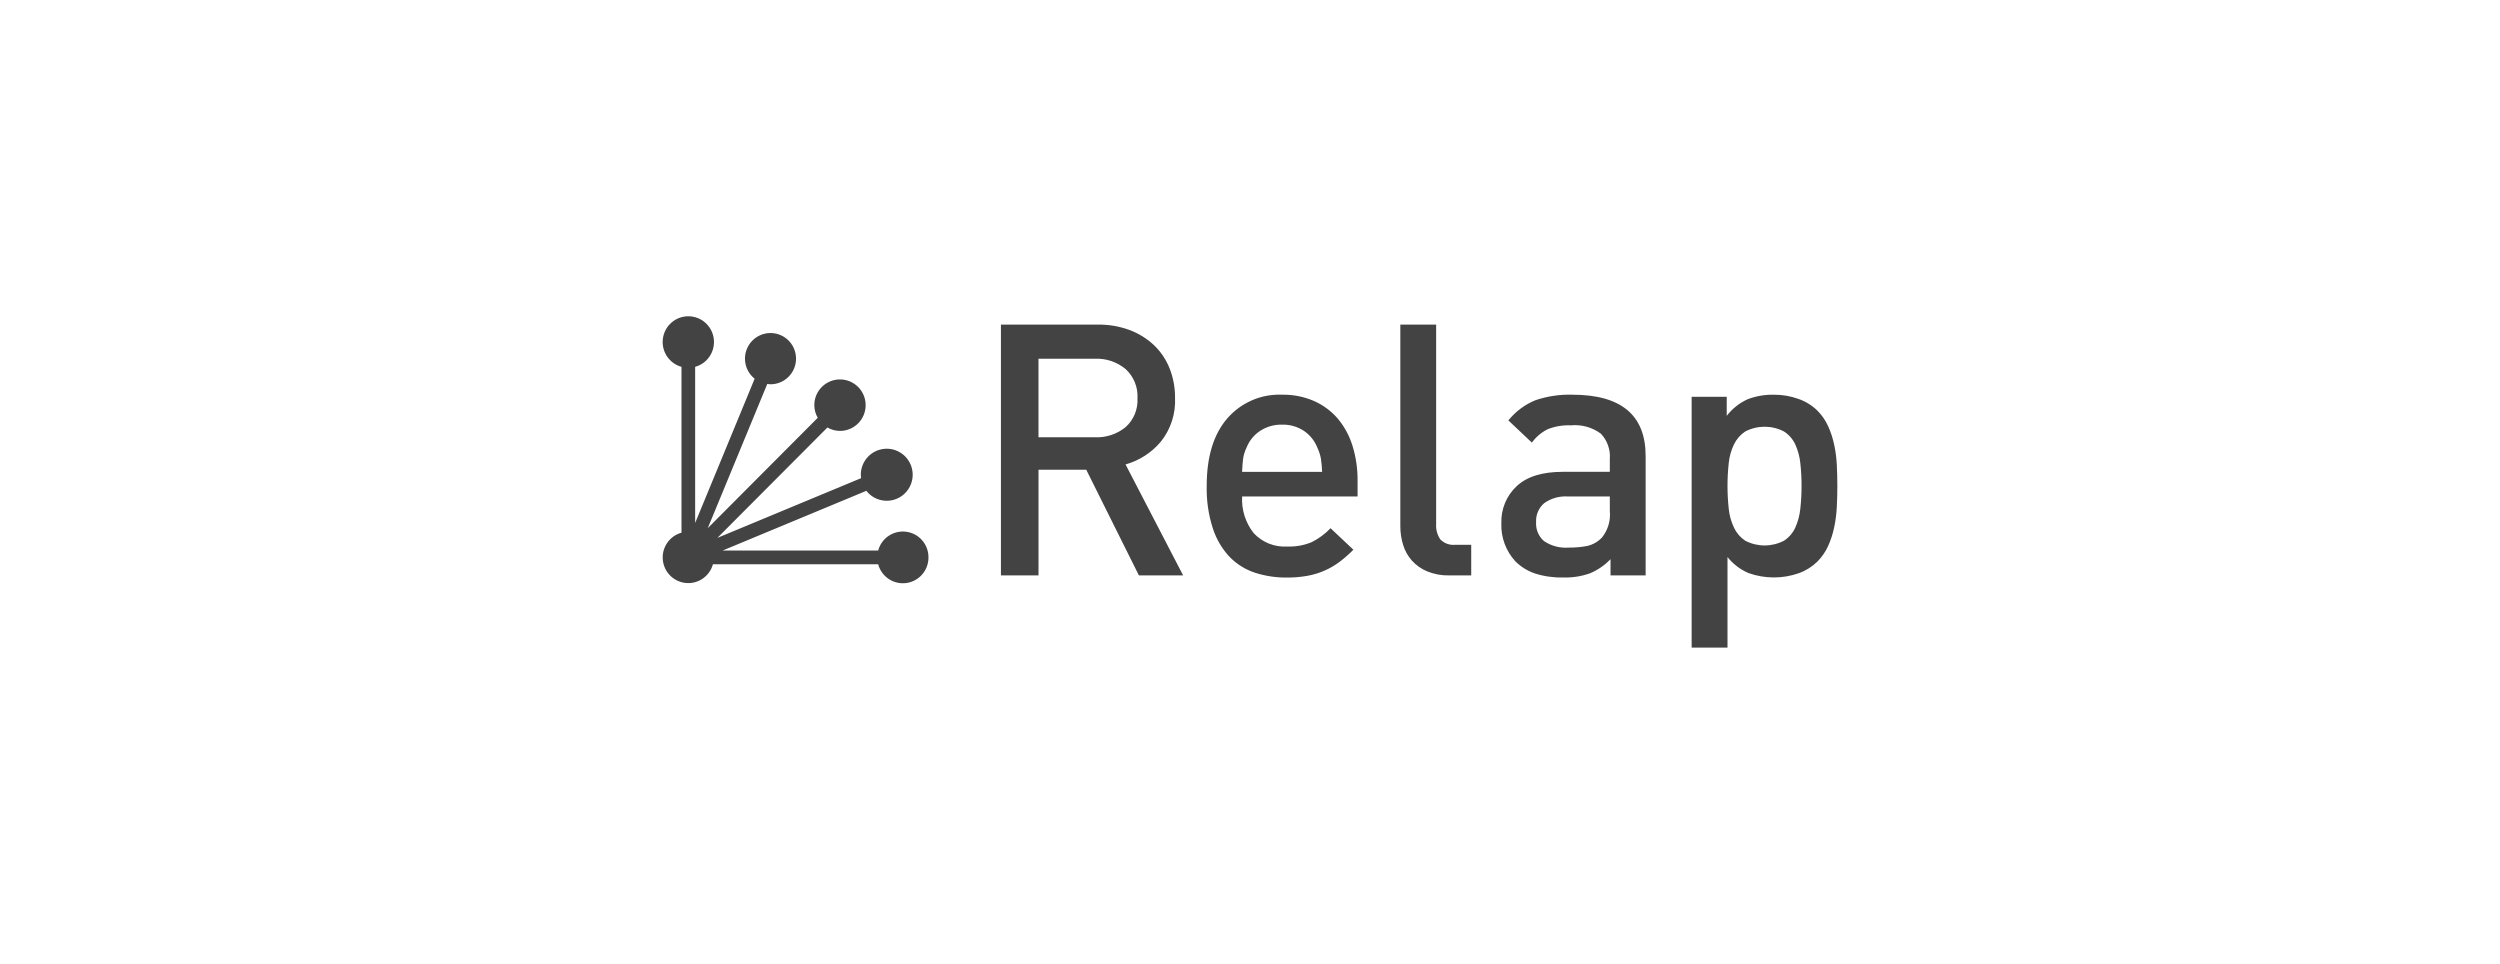 <svg width="166" height="64" viewBox="0 0 166 64" fill="none" xmlns="http://www.w3.org/2000/svg">
<path fill-rule="evenodd" clip-rule="evenodd" d="M60.18 38.713C61.027 38.598 61.657 37.868 61.65 37.011C61.657 36.153 61.027 35.424 60.18 35.309C59.333 35.193 58.532 35.727 58.311 36.556H47.981L57.525 32.59C58.045 33.255 58.969 33.445 59.708 33.038C60.447 32.632 60.784 31.748 60.505 30.95C60.225 30.152 59.411 29.674 58.581 29.821C57.751 29.968 57.149 30.695 57.158 31.541C57.16 31.611 57.167 31.68 57.178 31.749L47.634 35.716L54.94 28.386C55.194 28.533 55.481 28.612 55.775 28.613C56.716 28.613 57.479 27.848 57.479 26.903C57.479 25.959 56.716 25.194 55.775 25.194C54.833 25.194 54.07 25.959 54.07 26.903C54.072 27.198 54.15 27.488 54.298 27.742L46.994 35.072L50.947 25.495C51.015 25.506 51.084 25.513 51.153 25.516C51.981 25.52 52.691 24.923 52.832 24.105C52.973 23.286 52.505 22.485 51.723 22.209C50.942 21.934 50.077 22.266 49.677 22.993C49.277 23.721 49.46 24.632 50.109 25.148L46.158 34.724V24.358C46.98 24.131 47.507 23.328 47.393 22.48C47.278 21.633 46.557 21 45.704 21C44.852 21 44.13 21.633 44.016 22.48C43.901 23.328 44.429 24.131 45.251 24.358V35.37C44.459 35.589 43.936 36.345 44.01 37.166C44.083 37.987 44.731 38.637 45.549 38.711C46.367 38.785 47.121 38.261 47.339 37.466H58.311C58.532 38.294 59.333 38.829 60.18 38.713ZM78.56 38.206L74.736 30.839C75.648 30.583 76.463 30.059 77.074 29.333C77.735 28.511 78.072 27.474 78.023 26.419C78.029 25.751 77.907 25.087 77.662 24.465C77.433 23.882 77.08 23.355 76.628 22.922C76.16 22.483 75.611 22.141 75.011 21.916C74.33 21.665 73.608 21.542 72.883 21.554H66.462V38.206H68.957V31.19H72.127L75.623 38.207L78.56 38.206ZM72.698 29.035C73.44 29.069 74.169 28.828 74.745 28.357C75.283 27.87 75.571 27.165 75.529 26.439C75.569 25.711 75.281 25.002 74.745 24.51C74.172 24.032 73.442 23.786 72.698 23.82H68.956V29.035L72.698 29.035ZM90.143 31.915C90.151 31.13 90.037 30.348 89.805 29.599C89.603 28.939 89.272 28.327 88.83 27.798C88.399 27.296 87.861 26.897 87.257 26.629C86.588 26.338 85.865 26.195 85.136 26.207C83.744 26.15 82.401 26.731 81.487 27.787C80.579 28.839 80.125 30.332 80.125 32.265C80.101 33.234 80.243 34.199 80.544 35.119C80.776 35.824 81.161 36.468 81.672 37.005C82.141 37.478 82.717 37.831 83.35 38.035C84.025 38.25 84.729 38.356 85.436 38.35C85.901 38.354 86.365 38.315 86.823 38.233C87.592 38.094 88.318 37.778 88.944 37.309C89.27 37.063 89.578 36.793 89.865 36.502L88.349 35.073C87.989 35.45 87.568 35.763 87.102 35.996C86.59 36.211 86.037 36.31 85.483 36.288C84.641 36.345 83.82 36.019 83.245 35.4C82.701 34.711 82.427 33.845 82.478 32.967H90.143V31.915ZM87.788 31.33C87.779 31.034 87.751 30.739 87.707 30.446C87.659 30.189 87.576 29.939 87.463 29.704C87.284 29.258 86.975 28.876 86.577 28.608C86.148 28.326 85.644 28.182 85.132 28.196C84.616 28.183 84.108 28.327 83.675 28.608C83.272 28.873 82.959 29.255 82.778 29.704C82.663 29.938 82.585 30.188 82.544 30.446C82.513 30.674 82.49 30.969 82.475 31.33H87.788ZM95.36 34.791C95.334 35.156 95.433 35.519 95.64 35.82C95.902 36.085 96.271 36.215 96.641 36.173H97.689V38.207H96.22C95.722 38.219 95.226 38.127 94.763 37.938C94.377 37.778 94.031 37.533 93.749 37.224C93.483 36.923 93.285 36.568 93.168 36.183C93.043 35.778 92.98 35.356 92.982 34.931V21.554H95.36V34.791ZM109.27 30.277V38.205H106.939V37.13C106.556 37.53 106.096 37.848 105.586 38.064C105.011 38.269 104.402 38.364 103.792 38.345C103.156 38.361 102.522 38.271 101.915 38.077C101.429 37.91 100.987 37.636 100.621 37.273C99.987 36.584 99.651 35.67 99.69 34.732C99.661 33.808 100.03 32.916 100.704 32.285C101.379 31.648 102.401 31.329 103.769 31.329H106.892V30.481C106.942 29.86 106.726 29.247 106.298 28.796C105.724 28.372 105.015 28.175 104.305 28.242C103.78 28.22 103.256 28.307 102.767 28.5C102.351 28.707 101.991 29.012 101.717 29.389L100.156 27.915C100.635 27.32 101.257 26.857 101.964 26.57C102.748 26.307 103.572 26.184 104.399 26.208C107.646 26.208 109.269 27.564 109.27 30.277ZM104.118 32.966H106.892L106.892 33.928C106.955 34.557 106.771 35.187 106.379 35.682C106.111 35.97 105.762 36.17 105.378 36.255C104.978 36.329 104.572 36.364 104.165 36.36C103.584 36.407 103.005 36.254 102.521 35.927C102.161 35.615 101.967 35.152 101.997 34.676C101.969 34.193 102.167 33.725 102.533 33.411C102.994 33.083 103.555 32.926 104.118 32.966ZM122 32.265C122 32.717 121.988 33.177 121.965 33.645C121.943 34.105 121.885 34.562 121.79 35.013C121.701 35.444 121.564 35.864 121.383 36.264C121.208 36.647 120.967 36.996 120.67 37.294C120.318 37.636 119.897 37.898 119.435 38.063C118.356 38.44 117.181 38.436 116.105 38.052C115.558 37.82 115.077 37.454 114.706 36.988V43H112.325V26.347H114.655V27.612C115.025 27.129 115.51 26.747 116.066 26.501C116.614 26.296 117.195 26.197 117.779 26.209C118.34 26.204 118.896 26.299 119.423 26.49C119.889 26.652 120.315 26.915 120.67 27.259C120.967 27.557 121.208 27.906 121.383 28.289C121.564 28.686 121.701 29.102 121.79 29.529C121.885 29.976 121.944 30.429 121.965 30.886C121.988 31.353 122 31.813 122 32.265ZM119.542 30.757C119.597 31.258 119.624 31.761 119.623 32.265C119.624 32.769 119.597 33.272 119.542 33.773C119.498 34.21 119.384 34.637 119.204 35.038C119.043 35.392 118.784 35.692 118.458 35.903C117.651 36.324 116.69 36.324 115.883 35.903C115.56 35.688 115.302 35.389 115.137 35.038C114.949 34.639 114.83 34.212 114.787 33.773C114.679 32.77 114.679 31.759 114.787 30.757C114.83 30.322 114.948 29.899 115.137 29.505C115.304 29.159 115.562 28.864 115.883 28.651C116.69 28.23 117.651 28.23 118.458 28.651C118.782 28.86 119.041 29.156 119.204 29.505C119.385 29.901 119.499 30.324 119.542 30.757Z" fill="#434343"/>
</svg>
